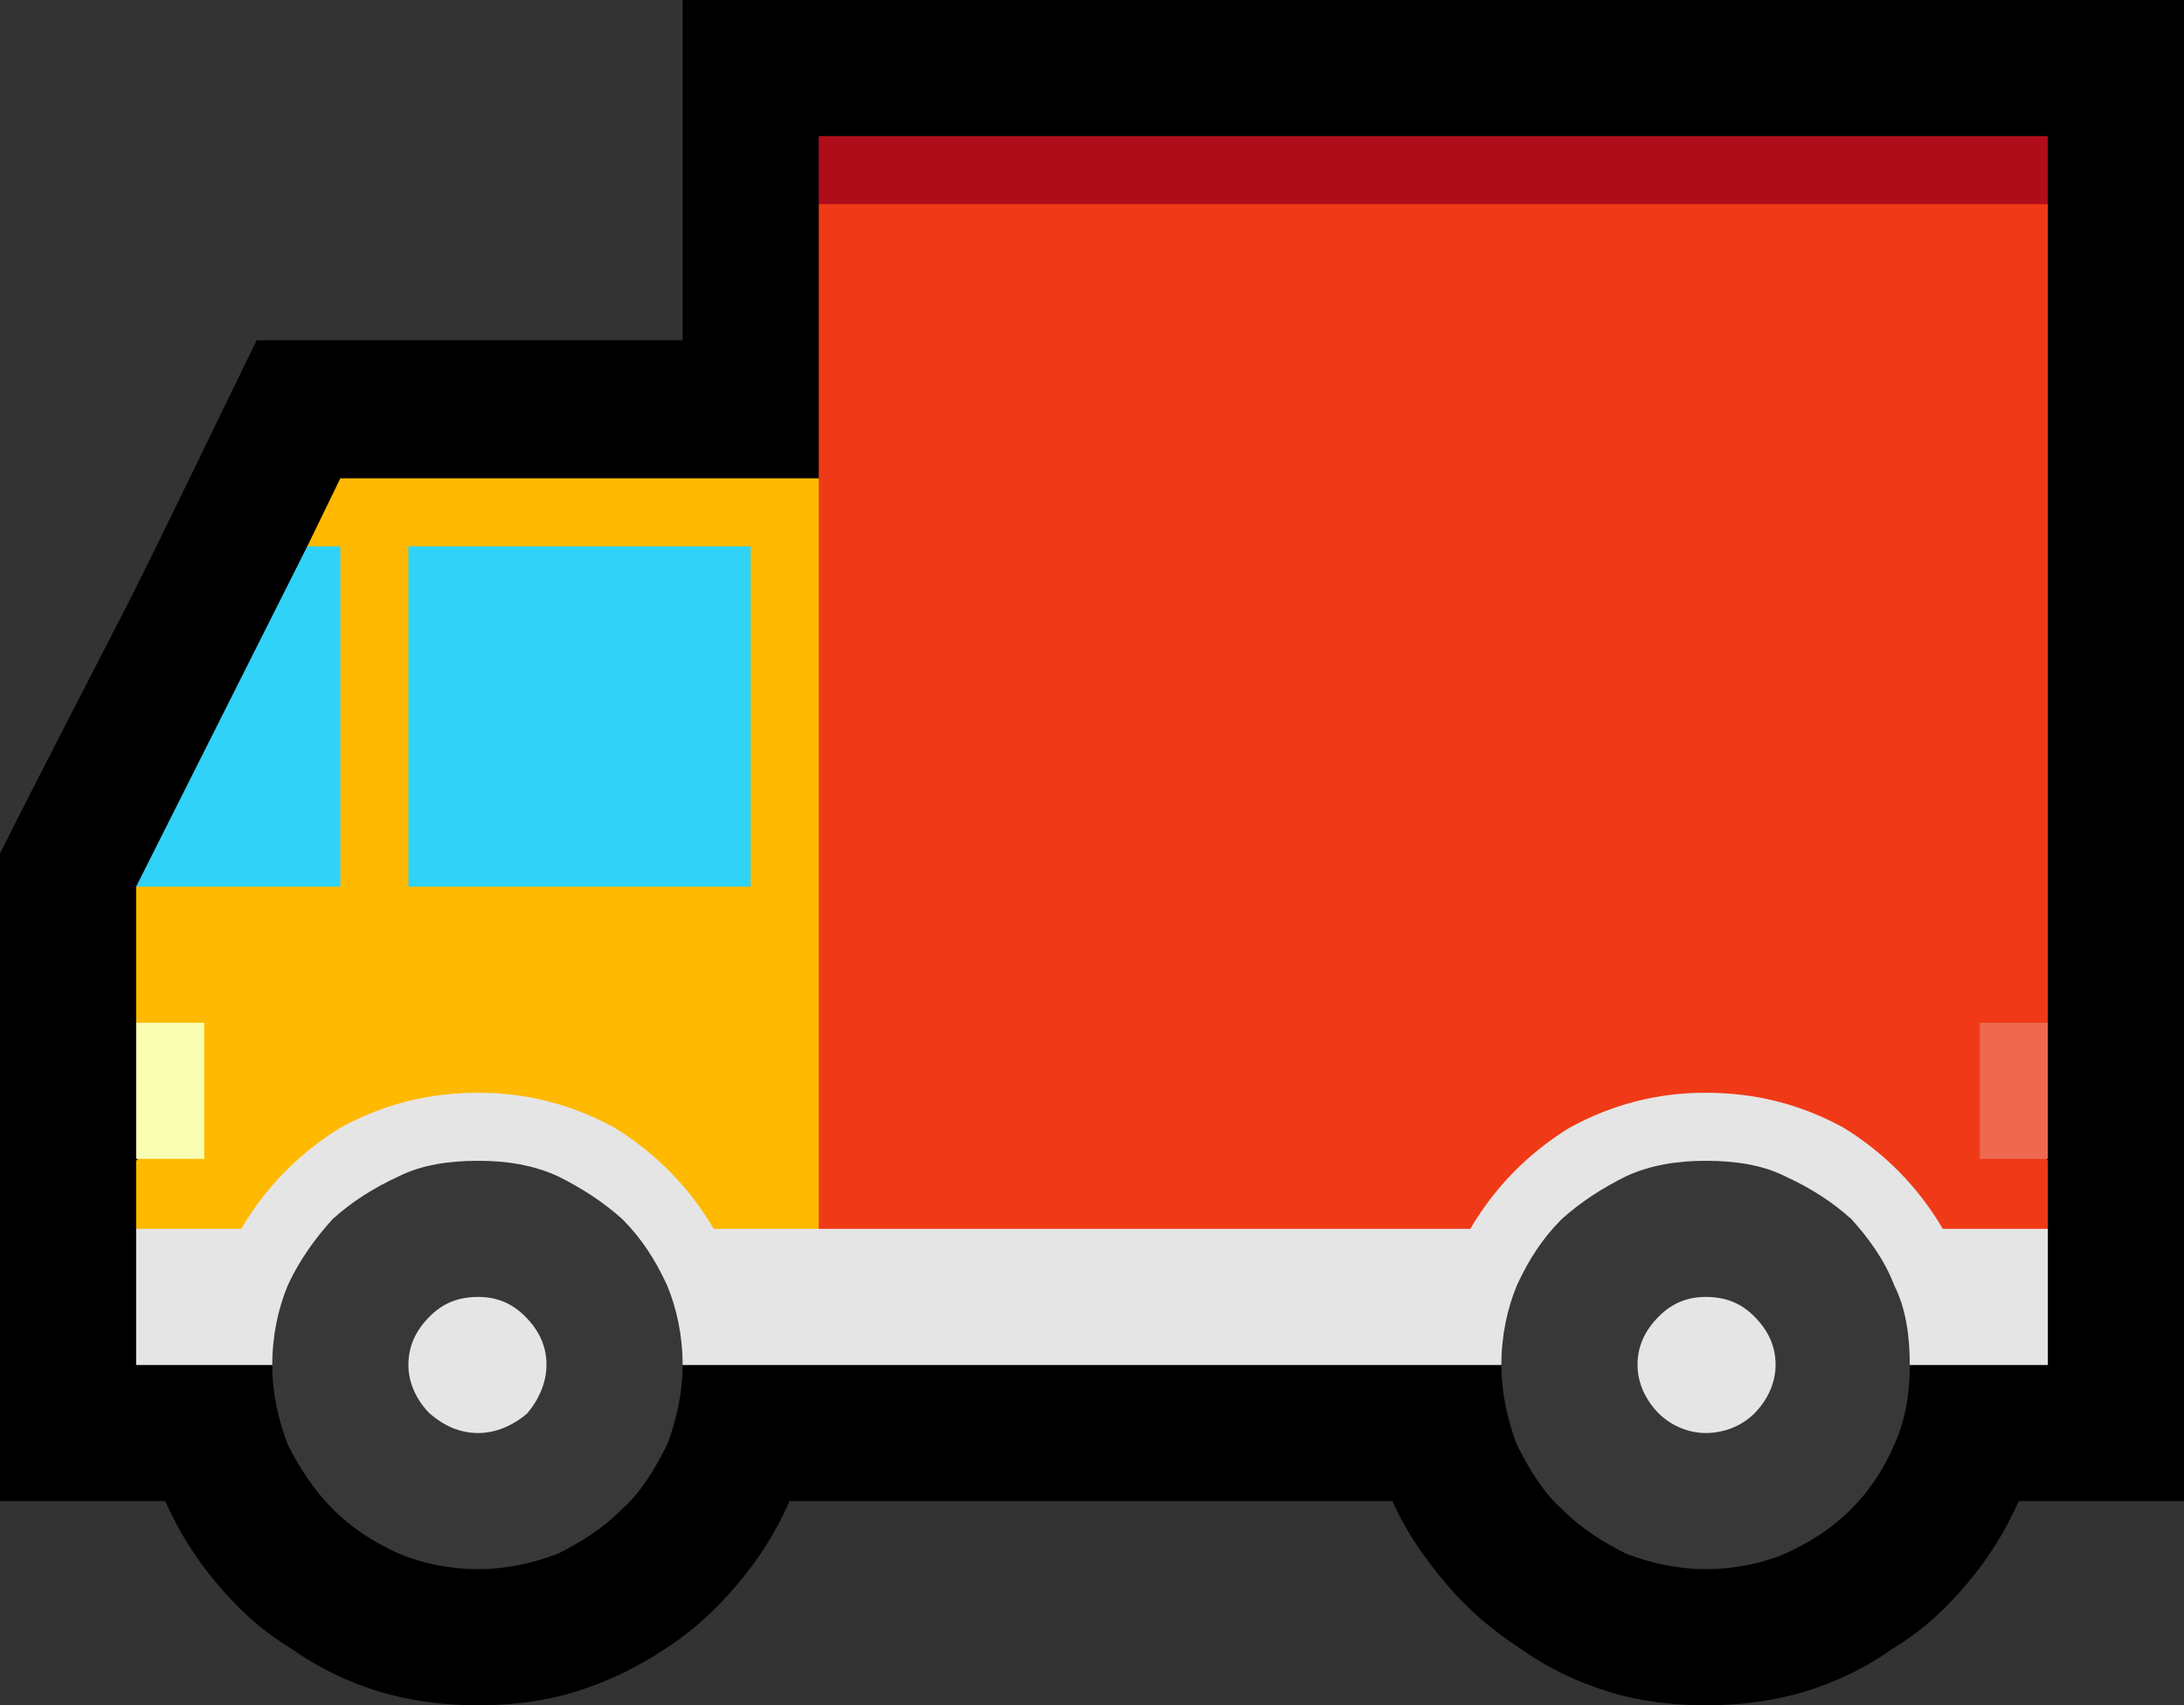 <?xml version="1.0" encoding="UTF-8" standalone="no"?>
<svg
   width="16.845"
   height="13.155"
   viewBox="0 0 16.845 13.155"
   version="1.1"
   xml:space="preserve"
   style="clip-rule:evenodd;fill-rule:evenodd;stroke-linejoin:round;stroke-miterlimit:2"
   id="svg20568"
   sodipodi:docname="emojis.svg"
   xmlns:inkscape="http://www.inkscape.org/namespaces/inkscape"
   xmlns:sodipodi="http://sodipodi.sourceforge.net/DTD/sodipodi-0.dtd"
   xmlns="http://www.w3.org/2000/svg"
   xmlns:svg="http://www.w3.org/2000/svg"><rect x="0" y="0" width="16.845" height="13.155" fill="#333333" stroke="none"/><defs
     id="defs20572" /><sodipodi:namedview
     id="namedview20570"
     pagecolor="#505050"
     bordercolor="#eeeeee"
     borderopacity="1"
     inkscape:pageshadow="0"
     inkscape:pageopacity="0"
     inkscape:pagecheckerboard="0" /><g
     transform="matrix(0.24,0,0,0.24,-54.405,-679.657)"
     id="g20566"><g
       transform="matrix(62.5,0,0,62.5,218.875,2873.59)"
       id="g13382"><path
         d="M 0.476,-0.667 H 1.248 V 0.105 H 1.163 C 1.156,0.121 1.147,0.135 1.136,0.148 1.125,0.161 1.113,0.172 1.098,0.181 1.084,0.191 1.069,0.198 1.053,0.203 1.036,0.208 1.02,0.21 1.002,0.21 0.985,0.21 0.968,0.208 0.952,0.203 0.936,0.198 0.921,0.191 0.907,0.181 0.893,0.172 0.88,0.161 0.869,0.148 0.858,0.135 0.848,0.121 0.841,0.105 H 0.531 C 0.524,0.121 0.515,0.135 0.504,0.148 0.493,0.161 0.481,0.172 0.467,0.181 0.452,0.191 0.437,0.198 0.421,0.203 0.405,0.208 0.388,0.21 0.371,0.21 0.353,0.21 0.337,0.208 0.32,0.203 0.304,0.198 0.289,0.191 0.275,0.181 0.26,0.172 0.248,0.161 0.237,0.148 0.226,0.135 0.217,0.121 0.21,0.105 H 0.125 V -0.228 C 0.147,-0.272 0.17,-0.316 0.192,-0.359 0.214,-0.403 0.235,-0.447 0.257,-0.492 h 0.219 z"
         style="fill-rule:nonzero"
         id="path13364" /><path
         d="m 1.178,-0.562 v 0.421 l -0.02,0.036 0.02,0.035 v 0.035 L 1.144,0 H 0.526 v -0.392 l 0.02,-0.029 v -0.141 l 0.045,-0.02 h 0.537 z"
         style="fill:#f03a17;fill-rule:nonzero"
         id="path13366" /><rect
         x="0.546"
         y="-0.597"
         width="0.632"
         height="0.035"
         style="fill:#af0d1a;fill-rule:nonzero"
         id="rect13368" /><path
         d="m 0.3,-0.421 h 0.246 v 0.43 H 0.236 L 0.195,-0.035 V -0.07 l 0.03,-0.033 -0.03,-0.038 v -0.07 C 0.201,-0.215 0.208,-0.22 0.216,-0.227 0.224,-0.233 0.232,-0.24 0.24,-0.247 0.248,-0.254 0.255,-0.262 0.261,-0.269 0.267,-0.277 0.272,-0.284 0.275,-0.291 0.279,-0.3 0.282,-0.31 0.283,-0.321 c 0.001,-0.011 0.001,-0.022 0.001,-0.033 0,-0.005 0,-0.011 0,-0.016 0,-0.005 -0.001,-0.011 -0.001,-0.016 z"
         style="fill:#ffb900;fill-rule:nonzero"
         id="path13370" /><path
         d="m 0.335,-0.386 h 0.176 v 0.175 H 0.335 Z m -0.14,0.175 0.088,-0.175 H 0.3 v 0.175 z"
         style="fill:#31d2f7;fill-rule:nonzero"
         id="path13372" /><path
         d="m 0.371,-0.09 c 0.011,0 0.023,0.003 0.037,0.007 0.013,0.005 0.026,0.011 0.038,0.02 0.012,0.008 0.022,0.018 0.03,0.029 0.008,0.011 0.012,0.023 0.012,0.035 0,0.006 -0.001,0.012 -0.003,0.018 C 0.483,0.024 0.48,0.03 0.476,0.035 0.476,0.049 0.473,0.063 0.468,0.076 0.462,0.088 0.455,0.1 0.445,0.109 0.435,0.119 0.424,0.126 0.412,0.132 0.399,0.137 0.385,0.14 0.371,0.14 0.356,0.14 0.342,0.137 0.33,0.132 0.317,0.126 0.306,0.119 0.296,0.109 0.287,0.1 0.279,0.088 0.273,0.076 0.268,0.063 0.265,0.049 0.265,0.035 0.258,0.026 0.255,0.016 0.255,0.004 0.255,-0.008 0.259,-0.02 0.267,-0.032 0.274,-0.043 0.284,-0.053 0.296,-0.062 0.307,-0.07 0.32,-0.077 0.333,-0.082 0.347,-0.087 0.359,-0.09 0.371,-0.09 Z m 0.631,0 c 0.011,0 0.023,0.003 0.037,0.008 0.014,0.005 0.027,0.012 0.039,0.021 0.012,0.009 0.023,0.019 0.031,0.03 0.009,0.011 0.013,0.023 0.013,0.034 0,0.013 -0.005,0.024 -0.015,0.032 0,0.014 -0.002,0.028 -0.008,0.041 C 1.094,0.088 1.086,0.1 1.077,0.109 1.067,0.119 1.056,0.126 1.043,0.132 1.031,0.137 1.017,0.14 1.002,0.14 0.988,0.14 0.974,0.137 0.961,0.132 0.949,0.126 0.938,0.119 0.928,0.109 0.918,0.1 0.911,0.088 0.905,0.076 0.9,0.063 0.897,0.049 0.897,0.035 0.893,0.03 0.89,0.025 0.887,0.02 0.885,0.014 0.883,0.009 0.883,0.002 c 0,-0.012 0.004,-0.023 0.013,-0.034 0.008,-0.012 0.018,-0.022 0.031,-0.03 0.012,-0.008 0.025,-0.015 0.039,-0.02 0.013,-0.005 0.026,-0.008 0.036,-0.008 z"
         style="fill:#383838;fill-rule:nonzero"
         id="path13374" /><path
         d="m 1.124,-0.035 h 0.054 v 0.07 H 1.107 C 1.107,0.02 1.105,0.006 1.099,-0.006 1.094,-0.019 1.086,-0.03 1.077,-0.04 1.067,-0.049 1.056,-0.056 1.043,-0.062 1.031,-0.068 1.017,-0.07 1.002,-0.07 0.988,-0.07 0.974,-0.068 0.961,-0.062 0.949,-0.056 0.938,-0.049 0.928,-0.04 0.918,-0.03 0.911,-0.019 0.905,-0.006 0.9,0.006 0.897,0.02 0.897,0.035 H 0.476 C 0.476,0.02 0.473,0.006 0.468,-0.006 0.462,-0.019 0.455,-0.03 0.445,-0.04 0.435,-0.049 0.424,-0.056 0.412,-0.062 0.399,-0.068 0.385,-0.07 0.371,-0.07 0.356,-0.07 0.342,-0.068 0.33,-0.062 0.317,-0.056 0.306,-0.049 0.296,-0.04 0.287,-0.03 0.279,-0.019 0.273,-0.006 0.268,0.006 0.265,0.02 0.265,0.035 h -0.07 v -0.07 h 0.054 c 0.013,-0.022 0.03,-0.039 0.051,-0.052 0.022,-0.012 0.045,-0.018 0.071,-0.018 0.025,0 0.048,0.006 0.07,0.018 0.021,0.013 0.038,0.03 0.051,0.052 h 0.389 c 0.013,-0.022 0.03,-0.039 0.051,-0.052 0.022,-0.012 0.045,-0.018 0.07,-0.018 0.026,0 0.049,0.006 0.071,0.018 0.021,0.013 0.038,0.03 0.051,0.052 z M 0.406,0.035 C 0.406,0.044 0.402,0.053 0.396,0.06 0.389,0.066 0.38,0.07 0.371,0.07 0.361,0.07 0.353,0.066 0.346,0.06 0.339,0.053 0.335,0.044 0.335,0.035 0.335,0.025 0.339,0.017 0.346,0.01 0.353,0.003 0.361,0 0.371,0 0.38,0 0.388,0.003 0.395,0.01 0.402,0.017 0.406,0.025 0.406,0.035 Z m 0.632,0 C 1.038,0.044 1.034,0.053 1.027,0.06 1.021,0.066 1.012,0.07 1.002,0.07 0.993,0.07 0.984,0.066 0.978,0.06 0.971,0.053 0.967,0.044 0.967,0.035 0.967,0.025 0.971,0.017 0.978,0.01 0.985,0.003 0.993,0 1.002,0 1.012,0 1.02,0.003 1.027,0.01 1.034,0.017 1.038,0.025 1.038,0.035 Z"
         style="fill:#e5e5e5;fill-rule:nonzero"
         id="path13376" /><rect
         x="0.195"
         y="-0.141"
         width="0.035"
         height="0.07"
         style="fill:#f8ffb3;fill-rule:nonzero"
         id="rect13378" /><rect
         x="1.143"
         y="-0.141"
         width="0.035"
         height="0.07"
         style="fill:#ef6950;fill-rule:nonzero"
         id="rect13380" /></g></g></svg>

